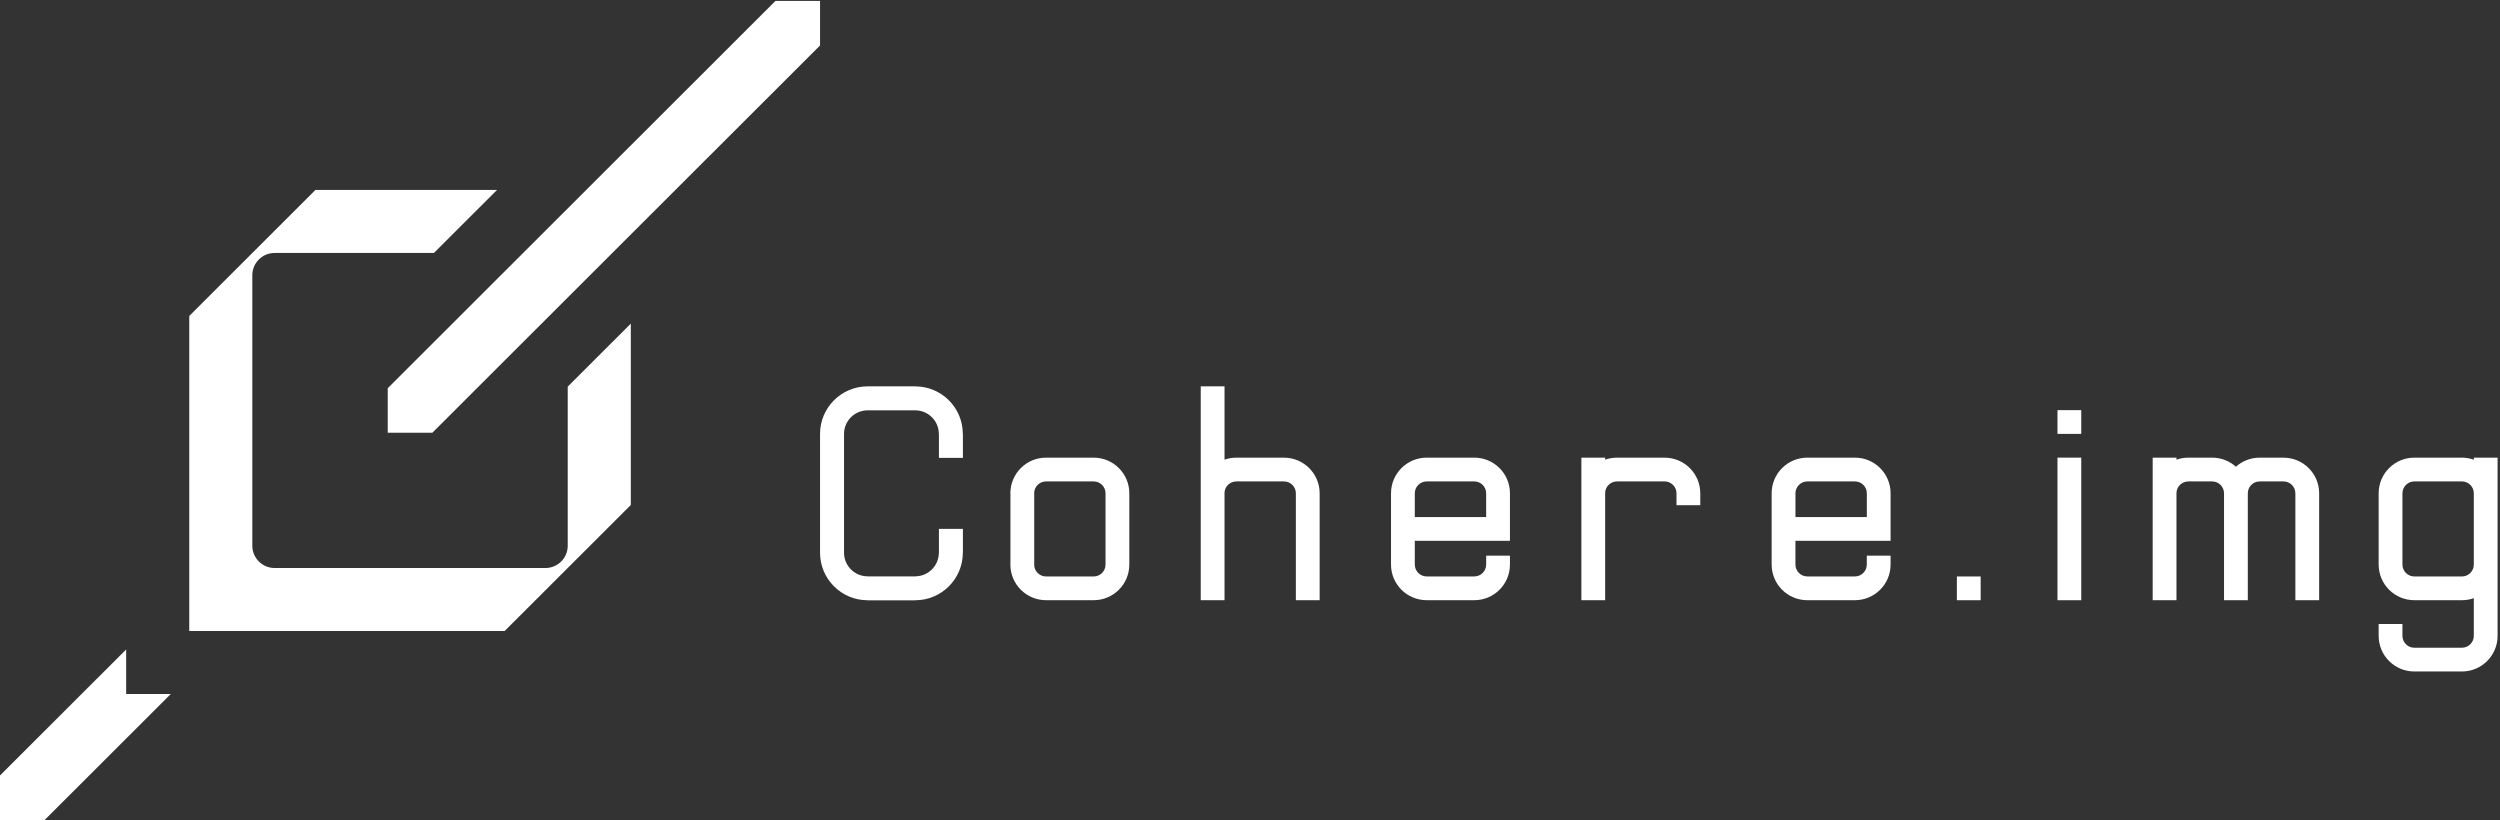 <svg width="100%" viewBox="0 0 878 288" fill="none" xmlns="http://www.w3.org/2000/svg">
<rect x="0" y="0" width="878" height="288" fill="#333333" stroke="none"/>
<path d="M321.427 135.688H304.714C295.481 135.688 288 143.16 288 152.382V194.114C288 203.336 295.481 210.809 304.714 210.809V210.839H321.427V210.809C330.64 210.809 338.121 203.356 338.141 194.154H338.171V185.742H329.749V194.124H329.719C329.719 198.695 326.004 202.406 321.427 202.406V202.436H304.714V202.406C300.137 202.406 296.422 198.695 296.422 194.124V152.392C296.422 147.821 300.137 144.11 304.714 144.11H321.427C326.004 144.11 329.719 147.821 329.719 152.392H329.749V160.805H338.171V152.392H338.141C338.141 143.17 330.66 135.698 321.427 135.698V135.688Z" fill="white"/>
<path d="M384.086 160.725H367.372C360.453 160.725 354.845 166.326 354.845 173.238H354.865V198.275H354.845C354.845 205.187 360.453 210.789 367.372 210.789H384.086C391.006 210.789 396.614 205.187 396.614 198.275V173.238C396.614 166.326 391.006 160.725 384.086 160.725ZM388.262 198.285C388.262 200.586 386.389 202.456 384.086 202.456H367.372C365.069 202.456 363.197 200.586 363.197 198.285H363.217V173.248H363.197C363.197 170.947 365.069 169.077 367.372 169.077H384.086C386.389 169.077 388.262 170.947 388.262 173.248V198.285Z" fill="white"/>
<path d="M517.765 160.725H501.052C494.132 160.725 488.524 166.326 488.524 173.238V198.275C488.524 205.187 494.132 210.789 501.052 210.789H517.765C524.685 210.789 530.293 205.187 530.293 198.275V195.144H521.941V198.275C521.941 200.576 520.069 202.446 517.765 202.446H501.052C498.749 202.446 496.876 200.576 496.876 198.275V189.933H530.293V173.238C530.293 166.326 524.685 160.725 517.765 160.725ZM521.941 181.59H496.876V173.248C496.876 170.947 498.749 169.077 501.052 169.077H517.765C520.069 169.077 521.941 170.947 521.941 173.248V181.59Z" fill="white"/>
<path d="M651.445 160.725H634.731C627.811 160.725 622.203 166.326 622.203 173.238V198.275C622.203 205.187 627.811 210.789 634.731 210.789H651.445C658.365 210.789 663.973 205.187 663.973 198.275V195.144H655.621V198.275C655.621 200.576 653.748 202.446 651.445 202.446H634.731C632.428 202.446 630.555 200.576 630.555 198.275V189.933H663.973V173.238C663.973 166.326 658.365 160.725 651.445 160.725ZM655.631 181.59H630.565V173.248C630.565 170.947 632.438 169.077 634.741 169.077H651.455C653.758 169.077 655.631 170.947 655.631 173.248V181.59Z" fill="white"/>
<path d="M450.931 160.725H434.217C432.755 160.725 431.363 160.975 430.051 161.435V135.688H421.699V210.799H430.051V172.918C430.221 170.767 432.014 169.077 434.217 169.077H450.931C453.234 169.077 455.107 170.947 455.107 173.248V210.799H463.459V173.248C463.459 166.336 457.851 160.735 450.931 160.735V160.725Z" fill="white"/>
<path d="M695.607 202.456H687.256V210.799H695.607V202.456Z" fill="white"/>
<path d="M730.937 160.725H722.586V210.799H730.937V160.725Z" fill="white"/>
<path d="M730.937 144.04H722.586V152.382H730.937V144.04Z" fill="white"/>
<path d="M801.958 160.725H793.606C790.392 160.725 787.468 161.935 785.254 163.915C783.041 161.935 780.107 160.725 776.903 160.725H768.551C767.089 160.725 765.677 160.975 764.375 161.445V160.725H756.023V210.799H764.375V173.248C764.375 170.947 766.248 169.077 768.551 169.077H776.903C779.206 169.077 781.079 170.947 781.079 173.248V210.799H789.43V173.248C789.43 170.947 791.303 169.077 793.606 169.077H801.958C804.261 169.077 806.134 170.947 806.134 173.248V210.799H814.486V173.248C814.486 166.336 808.878 160.735 801.958 160.735V160.725Z" fill="white"/>
<path d="M584.61 160.725H567.897C566.434 160.725 565.042 160.975 563.731 161.435V160.725H555.379V210.799H563.731V172.918C563.901 170.767 565.693 169.077 567.897 169.077H584.61C586.913 169.077 588.786 170.947 588.786 173.248V177.419H597.138V173.248C597.138 166.336 591.53 160.735 584.61 160.735V160.725Z" fill="white"/>
<path d="M868.803 160.725V161.455C867.491 160.995 866.089 160.725 864.627 160.725H847.913C840.993 160.725 835.385 166.326 835.385 173.238V198.275C835.385 205.187 840.993 210.789 847.913 210.789H864.627C866.089 210.789 867.501 210.538 868.803 210.078V223.312C868.803 225.613 866.93 227.483 864.627 227.483H847.913C845.61 227.483 843.737 225.613 843.737 223.312V219.141H835.385V223.312C835.385 230.224 840.993 235.825 847.913 235.825H864.627C871.547 235.825 877.155 230.224 877.155 223.312V160.725H868.803ZM868.803 198.285C868.803 200.586 866.93 202.456 864.627 202.456H847.913C845.61 202.456 843.737 200.586 843.737 198.285V173.248C843.737 170.947 845.61 169.077 847.913 169.077H864.627C866.93 169.077 868.803 170.947 868.803 173.248V198.285Z" fill="white"/>
<path d="M44.31 228.095L0 272.348V288H15.662L59.973 243.74H44.31V228.095Z" fill="white"/>
<path d="M272.33 0.328L136.169 136.342V151.986H151.831L288 15.973V0.328H272.33Z" fill="white"/>
<path d="M199.386 191.661C199.386 195.985 195.88 199.487 191.551 199.487H96.449C92.12 199.487 88.614 195.985 88.614 191.661V96.667C88.614 92.343 92.12 88.841 96.449 88.841H152.391L174.543 66.715H110.773L88.621 88.841L66.469 110.967V221.606H177.235L199.386 199.48L221.538 177.354V113.656L199.386 135.782V191.661Z" fill="white"/>
</svg>
